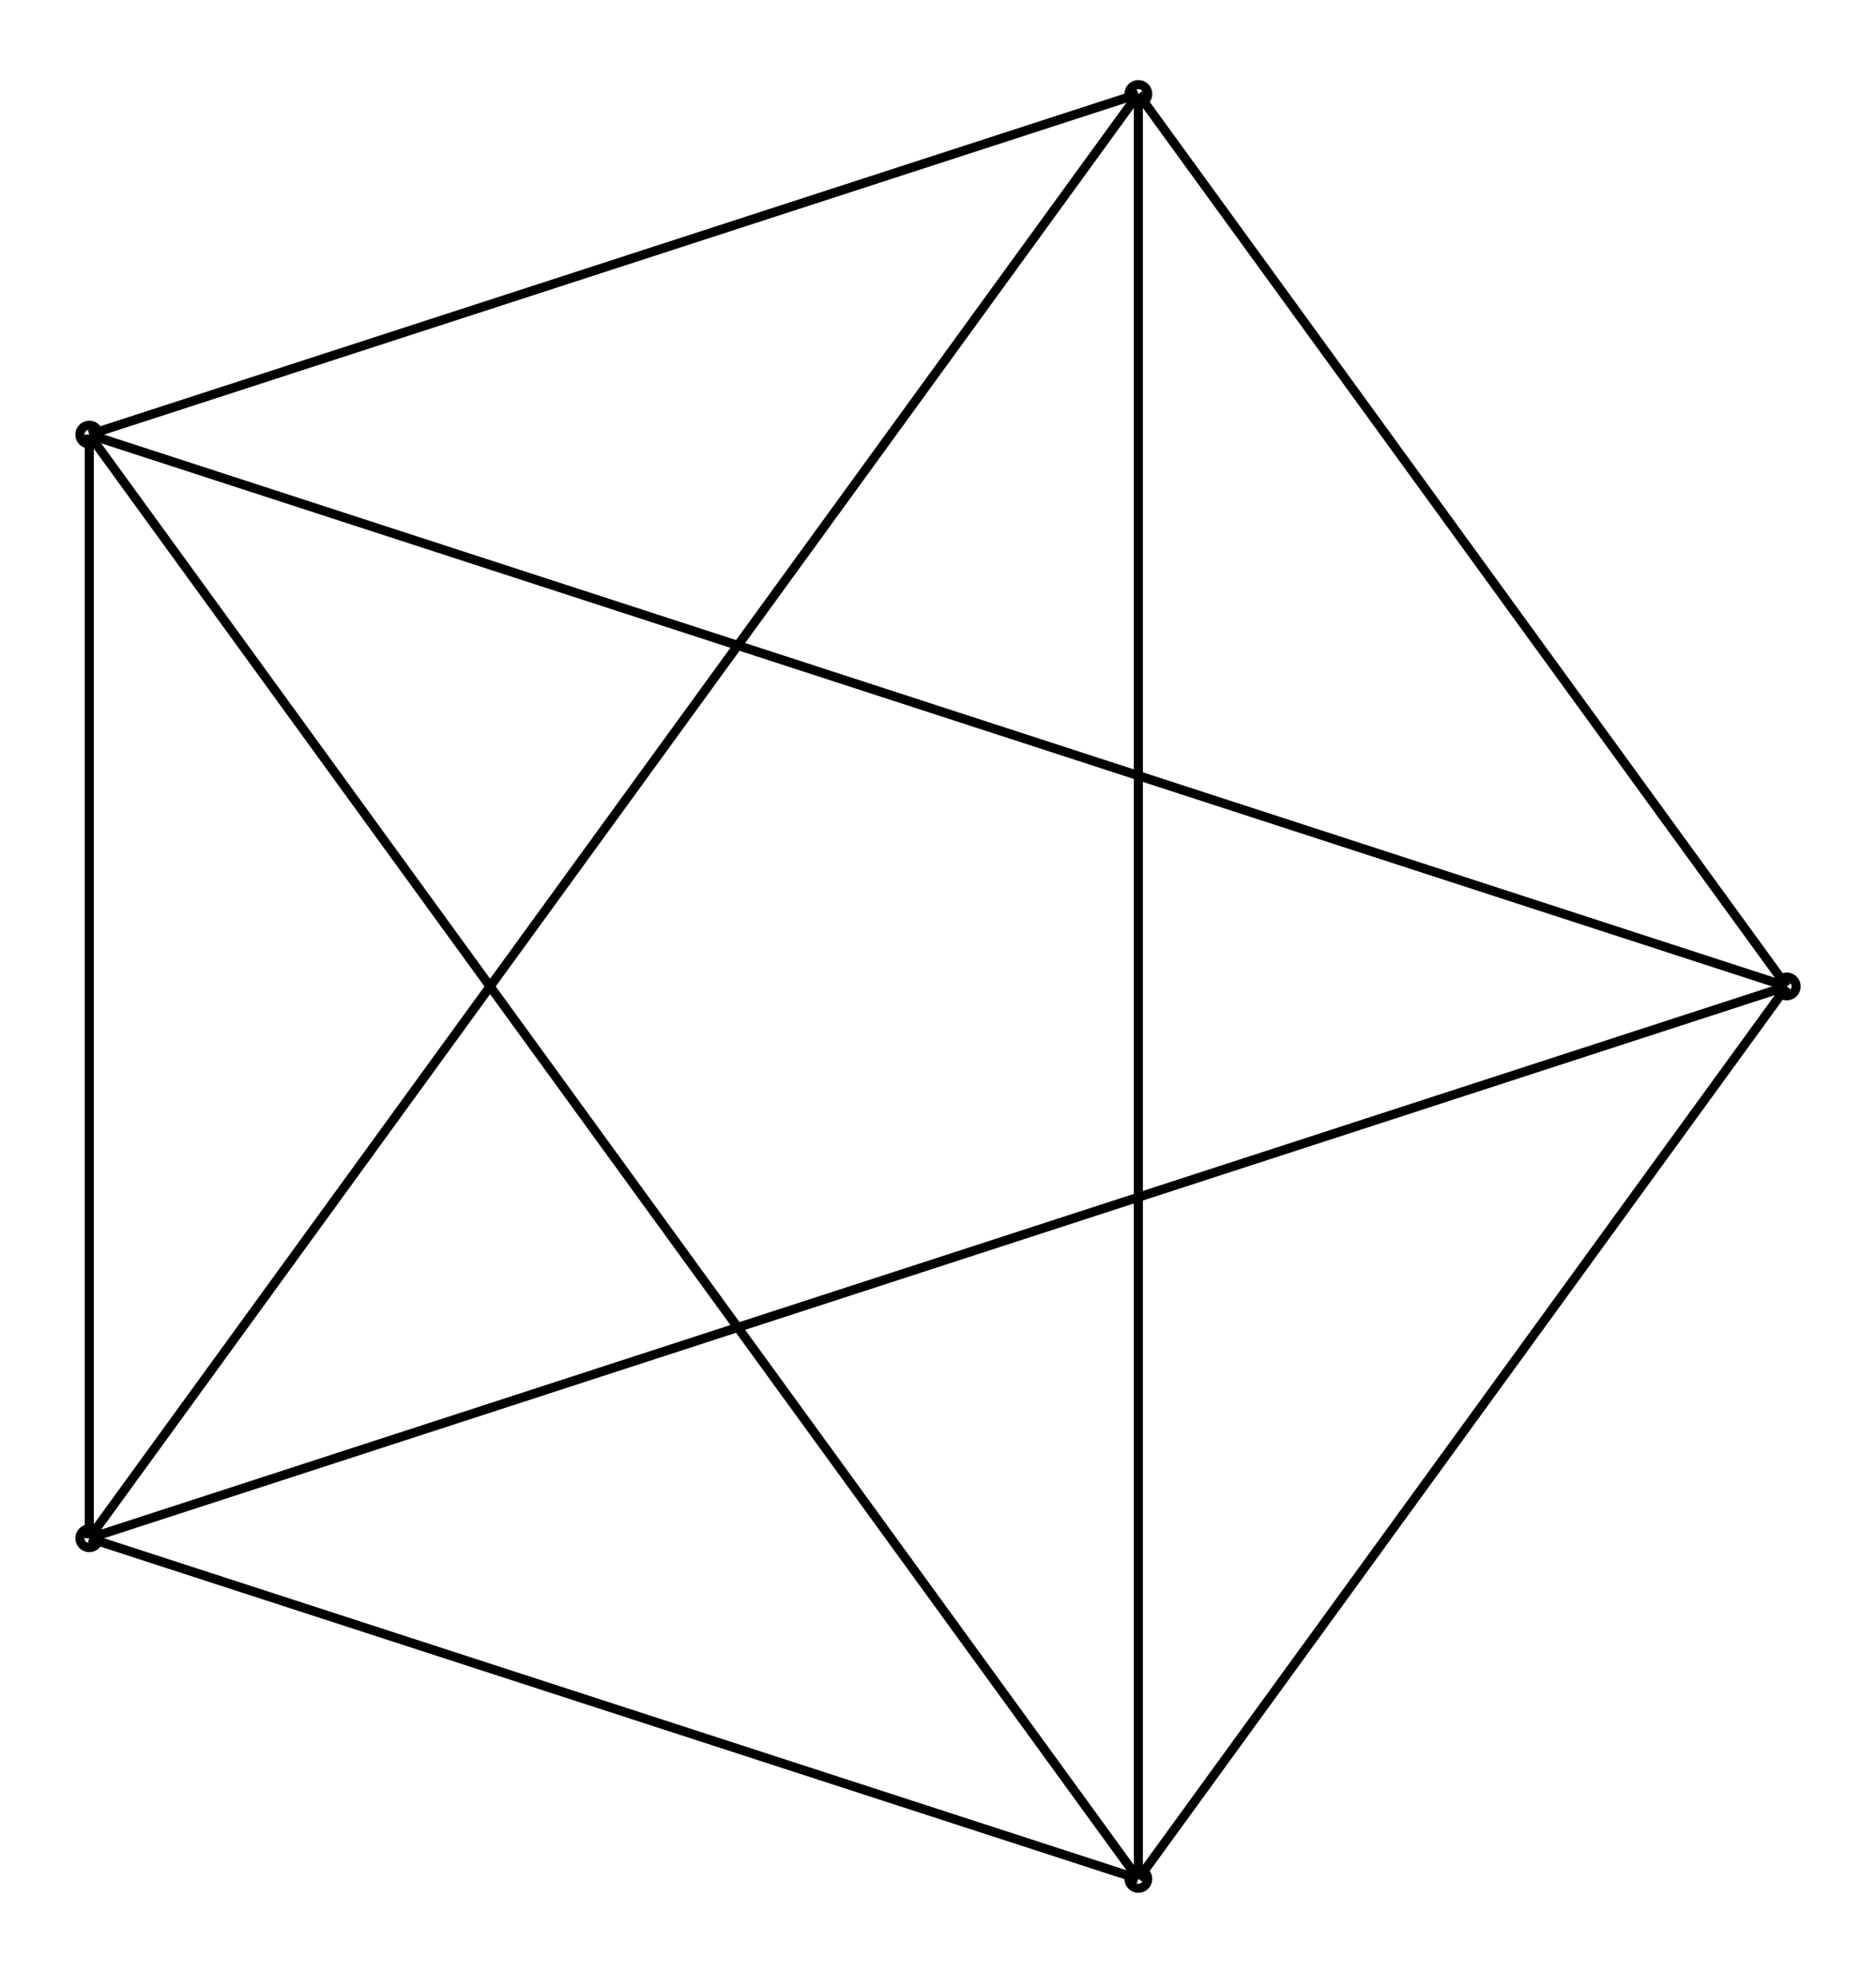 <svg xmlns="http://www.w3.org/2000/svg" width="95.1" height="100.0" viewBox="-47.533 -55.000 105.106 110.000">
<g fill="none" stroke="black" stroke-width="0.009%" transform="translate(0, 0) scale(52.573, -52.573)">
<circle cx="1.000" cy="0.000" r="0.010" />
<circle cx="0.309" cy="0.951" r="0.010" />
<circle cx="-0.809" cy="0.588" r="0.010" />
<circle cx="-0.809" cy="-0.588" r="0.010" />
<circle cx="0.309" cy="-0.951" r="0.010" />
<line x1="1.000" y1="0.000" x2="0.309" y2="0.951" />
<line x1="1.000" y1="0.000" x2="-0.809" y2="0.588" />
<line x1="1.000" y1="0.000" x2="-0.809" y2="-0.588" />
<line x1="1.000" y1="0.000" x2="0.309" y2="-0.951" />
<line x1="0.309" y1="0.951" x2="-0.809" y2="0.588" />
<line x1="0.309" y1="0.951" x2="-0.809" y2="-0.588" />
<line x1="0.309" y1="0.951" x2="0.309" y2="-0.951" />
<line x1="-0.809" y1="0.588" x2="-0.809" y2="-0.588" />
<line x1="-0.809" y1="0.588" x2="0.309" y2="-0.951" />
<line x1="-0.809" y1="-0.588" x2="0.309" y2="-0.951" />
</g>
</svg>